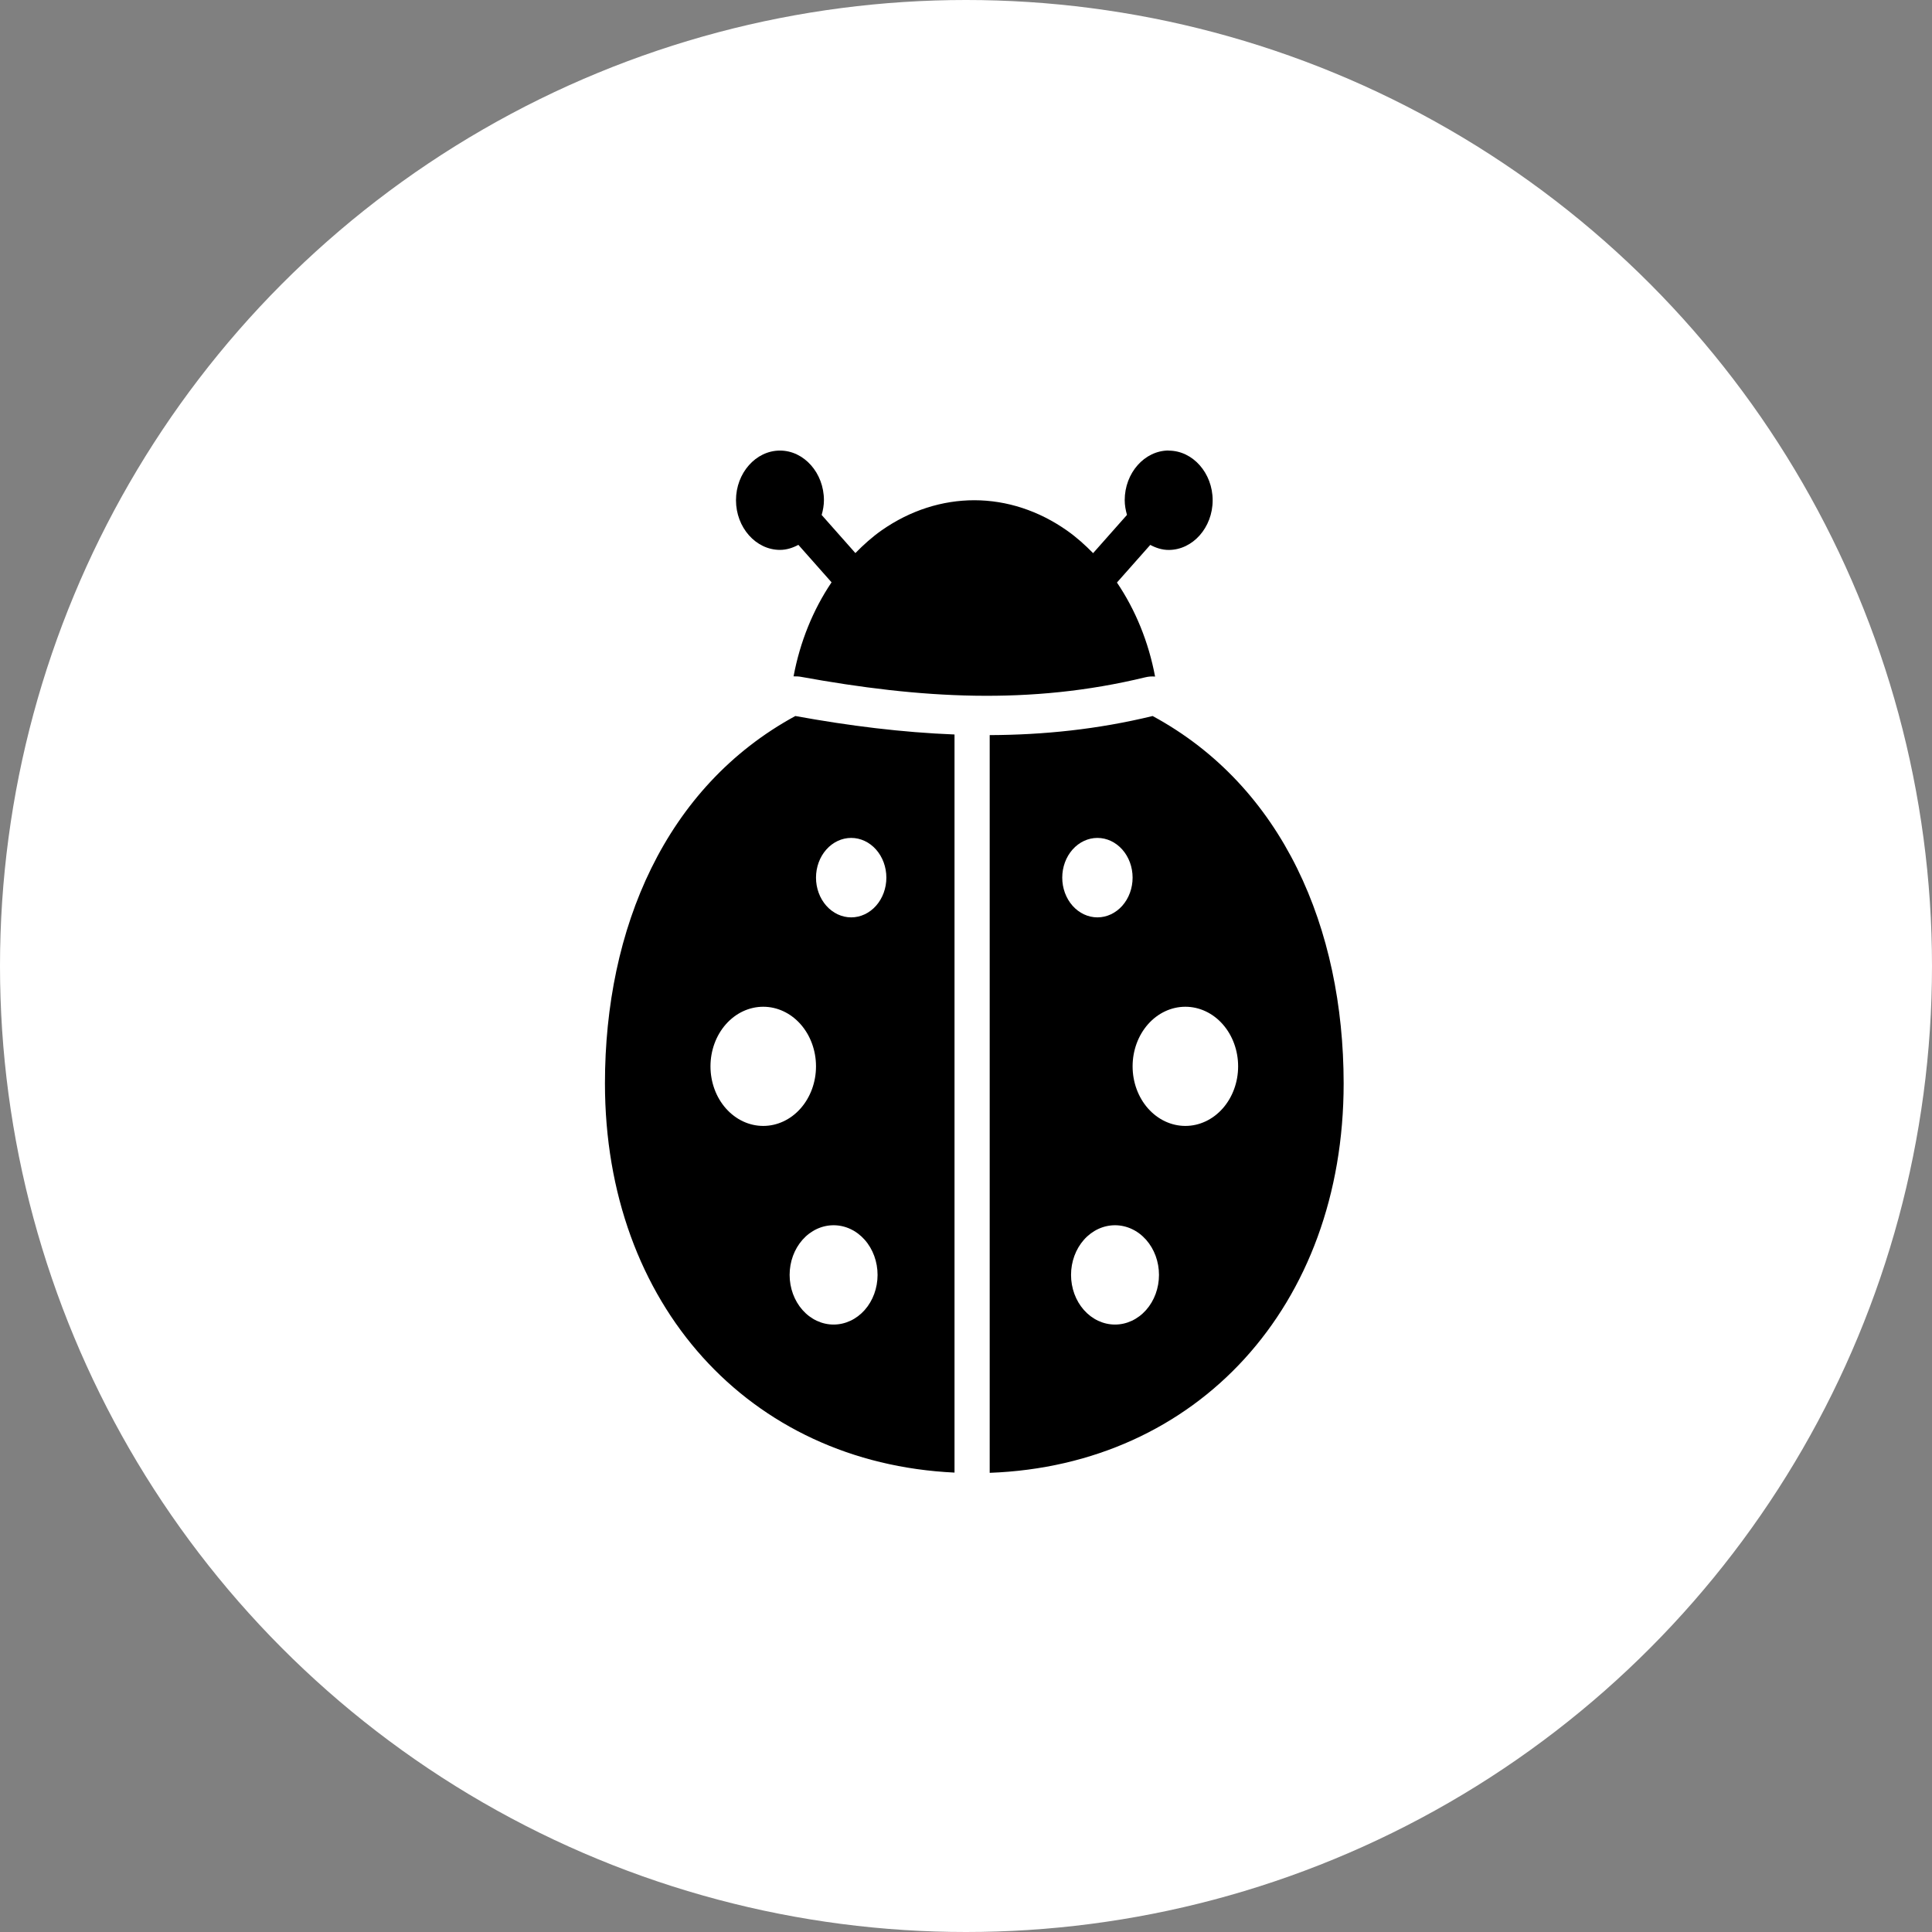 <svg width="60" height="60" viewBox="0 0 223 223" fill="none" xmlns="http://www.w3.org/2000/svg">
<rect x="0" y="0" width="223" height="223" fill="#808080" stroke="none"/>
<circle cx="111.5" cy="111.5" r="111.5" fill="white"/>
<path d="M134.894 52C132.111 52 129.819 54.589 129.819 57.731C129.819 58.328 129.928 58.89 130.081 59.432L126.171 63.847C125.245 62.903 124.264 62.02 123.198 61.268C119.885 58.925 116.185 57.749 112.484 57.739C108.783 57.739 105.083 58.889 101.762 61.214C100.674 61.978 99.675 62.875 98.734 63.838L94.84 59.441C94.992 58.898 95.102 58.335 95.102 57.739C95.102 54.596 92.81 52.007 90.027 52.007C87.243 52.007 84.951 54.596 84.951 57.739C84.951 60.882 87.243 63.471 90.027 63.471C90.792 63.471 91.499 63.237 92.152 62.889L95.982 67.215C93.861 70.358 92.343 74.067 91.597 78.068H91.644C91.914 78.068 92.185 78.072 92.453 78.123C106.236 80.629 118.891 81.405 132.19 78.179C132.563 78.087 132.944 78.06 133.324 78.092C132.574 74.086 131.051 70.382 128.923 67.238L132.769 62.895C133.423 63.243 134.13 63.477 134.894 63.477C137.678 63.477 139.97 60.888 139.97 57.746C139.97 54.602 137.678 52.013 134.894 52.013L134.894 52Z" fill="black"/>
<path d="M91.8 82.646C76.769 90.819 69.83 107.183 69.826 125.043C69.826 150.563 86.465 168.857 110.175 169.973V84.778C104.12 84.54 98.038 83.781 91.801 82.646L91.8 82.646ZM133.045 82.646C126.677 84.192 120.453 84.824 114.235 84.85V170C138.213 169.122 155.09 150.743 155.09 125.045C155.074 107.169 148.102 90.802 133.044 82.647L133.045 82.646ZM98.248 96.716C99.324 96.716 100.358 97.2 101.119 98.059C101.88 98.919 102.308 100.085 102.308 101.301C102.308 102.518 101.88 103.684 101.119 104.544C100.358 105.403 99.324 105.887 98.248 105.887C97.171 105.887 96.138 105.403 95.376 104.544C94.615 103.684 94.187 102.518 94.187 101.301C94.187 100.085 94.615 98.919 95.376 98.059C96.138 97.2 97.171 96.716 98.248 96.716ZM126.669 96.716C127.746 96.716 128.779 97.2 129.541 98.059C130.302 98.919 130.73 100.085 130.73 101.301C130.73 102.518 130.302 103.684 129.541 104.544C128.779 105.403 127.746 105.887 126.669 105.887C125.593 105.887 124.56 105.403 123.798 104.544C123.037 103.684 122.609 102.518 122.609 101.301C122.609 100.085 123.037 98.919 123.798 98.059C124.56 97.2 125.593 96.716 126.669 96.716ZM88.097 116.204C89.712 116.204 91.262 116.928 92.404 118.218C93.545 119.508 94.187 121.258 94.187 123.081C94.187 124.905 93.546 126.655 92.404 127.945C91.262 129.235 89.712 129.959 88.097 129.959C86.482 129.959 84.932 129.235 83.79 127.945C82.648 126.655 82.007 124.905 82.007 123.081C82.007 121.258 82.648 119.508 83.79 118.218C84.932 116.928 86.482 116.204 88.097 116.204ZM136.82 116.204C138.435 116.204 139.985 116.928 141.127 118.218C142.268 119.508 142.91 121.258 142.91 123.081C142.91 124.905 142.269 126.655 141.127 127.945C139.985 129.235 138.435 129.959 136.82 129.959C135.205 129.959 133.655 129.235 132.513 127.945C131.371 126.655 130.73 124.905 130.73 123.081C130.73 121.258 131.371 119.508 132.513 118.218C133.655 116.928 135.205 116.204 136.82 116.204ZM96.218 141.423C97.563 141.423 98.855 142.026 99.807 143.101C100.758 144.176 101.293 145.634 101.293 147.154C101.293 148.674 100.758 150.133 99.807 151.207C98.855 152.282 97.563 152.886 96.218 152.886C94.872 152.886 93.58 152.282 92.629 151.207C91.677 150.133 91.142 148.674 91.142 147.154C91.142 145.634 91.677 144.177 92.629 143.101C93.58 142.026 94.872 141.423 96.218 141.423ZM128.7 141.423C130.045 141.423 131.337 142.026 132.289 143.101C133.24 144.176 133.775 145.634 133.775 147.154C133.775 148.674 133.24 150.133 132.289 151.207C131.337 152.282 130.045 152.886 128.7 152.886C127.354 152.886 126.062 152.282 125.11 151.207C124.159 150.133 123.624 148.674 123.624 147.154C123.624 145.634 124.159 144.177 125.11 143.101C126.062 142.026 127.354 141.423 128.7 141.423Z" fill="black"/>
</svg>
